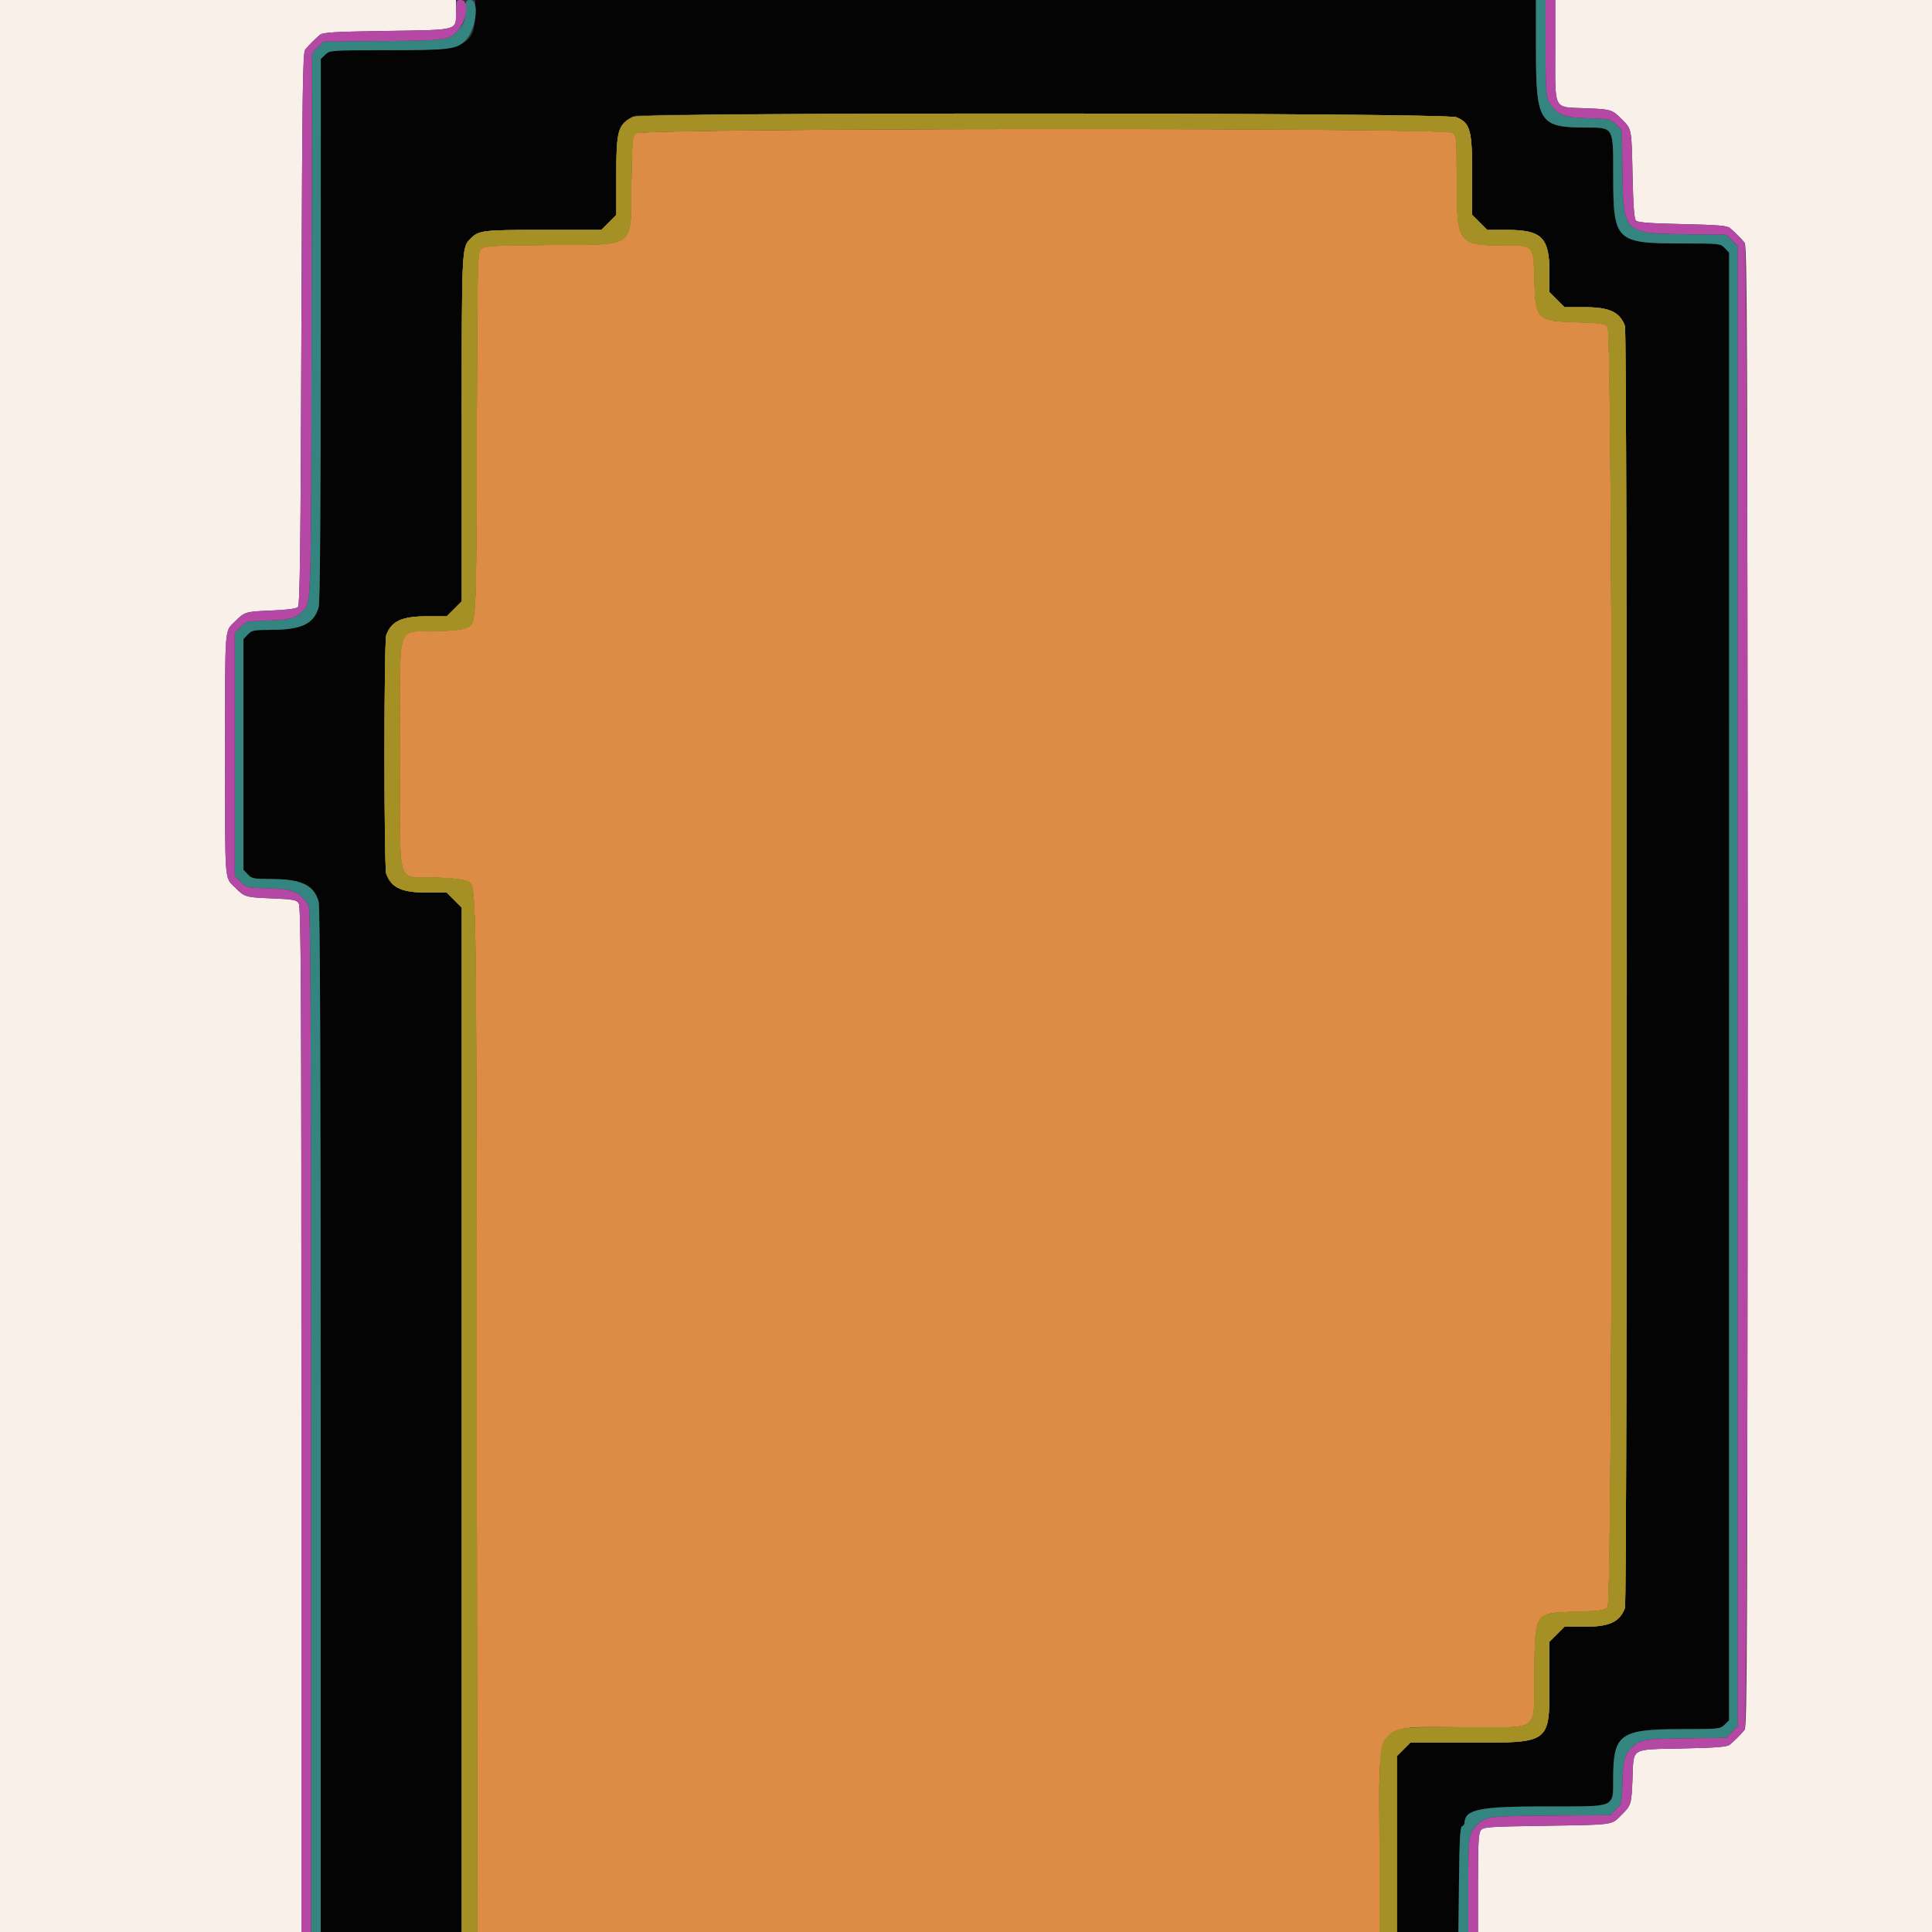 <svg id="svg" version="1.1" xmlns="http://www.w3.org/2000/svg" xmlns:xlink="http://www.w3.org/1999/xlink" width="400" height="400" viewBox="0, 0, 400,400"><rect x="0" y="0" width="400" height="400" fill="#333333" stroke="none"/><g id="svgg"><path id="path0" d="M0.000 200.000 L 0.000 400.000 31.200 400.000 L 62.400 400.000 62.400 293.876 C 62.400 202.930,62.319 187.642,61.833 186.976 C 61.338 186.299,60.610 186.173,56.113 185.990 C 50.809 185.774,50.650 185.726,48.662 183.738 C 46.459 181.535,46.600 183.418,46.600 156.200 C 46.600 128.982,46.459 130.865,48.662 128.662 C 50.648 126.676,50.814 126.625,56.061 126.410 C 59.467 126.270,61.335 126.027,61.681 125.680 C 62.100 125.261,62.239 114.100,62.400 68.070 C 62.575 18.114,62.675 10.889,63.200 10.252 C 63.967 9.322,65.319 7.969,66.251 7.200 C 66.854 6.703,69.241 6.566,80.122 6.400 C 95.244 6.170,94.400 6.411,94.400 2.324 L 94.400 0.000 47.200 0.000 L 0.000 0.000 0.000 200.000 M322.000 10.324 C 322.000 23.172,321.459 22.132,328.287 22.410 C 333.591 22.626,333.750 22.674,335.738 24.662 C 337.849 26.773,337.789 26.468,338.000 36.071 C 338.147 42.764,338.337 45.299,338.719 45.681 C 339.101 46.063,341.636 46.253,348.329 46.400 C 355.603 46.560,357.567 46.720,358.149 47.200 C 359.081 47.969,360.434 49.322,361.200 50.252 C 361.731 50.897,361.800 68.595,361.800 204.200 C 361.800 339.805,361.731 357.503,361.200 358.148 C 360.434 359.078,359.081 360.431,358.149 361.200 C 357.567 361.680,355.603 361.840,348.329 362.000 C 337.381 362.241,338.263 361.700,337.990 368.339 C 337.775 373.586,337.724 373.752,335.738 375.738 C 333.587 377.889,334.287 377.787,320.278 378.000 C 307.854 378.189,307.103 378.243,306.567 378.976 C 306.113 379.598,306.000 381.770,306.000 389.876 L 306.000 400.000 353.000 400.000 L 400.000 400.000 400.000 200.000 L 400.000 0.000 361.000 0.000 L 322.000 0.000 322.000 10.324 " stroke="none" fill="#f9f0e9" fill-rule="evenodd"></path><path id="path1" d="M131.526 27.607 C 130.943 28.248,130.835 29.622,130.722 37.874 C 130.532 51.711,132.042 50.559,113.880 50.720 C 101.144 50.833,100.316 50.884,99.588 51.612 C 98.838 52.362,98.813 53.444,98.708 89.892 C 98.591 130.439,98.676 128.935,96.456 130.035 C 95.799 130.360,93.306 130.619,89.861 130.718 C 81.915 130.948,82.800 127.754,82.800 156.200 C 82.800 184.646,81.915 181.452,89.861 181.682 C 93.306 181.781,95.799 182.040,96.456 182.365 C 98.744 183.499,98.591 176.033,98.703 292.500 L 98.806 400.000 192.203 400.000 L 285.600 400.000 285.600 381.226 C 285.600 355.499,284.033 357.600,303.219 357.600 C 319.306 357.600,317.507 358.978,317.678 346.526 C 317.856 333.575,317.604 333.940,326.539 333.682 C 331.318 333.543,332.183 333.417,332.839 332.761 C 334.035 331.565,334.035 68.835,332.839 67.639 C 332.183 66.983,331.318 66.857,326.539 66.718 C 318.127 66.475,317.925 66.273,317.682 57.861 C 317.472 50.611,317.643 50.800,311.297 50.800 C 301.836 50.800,301.600 50.464,301.600 36.992 C 301.600 28.656,301.556 28.140,300.795 27.489 C 299.496 26.376,132.541 26.492,131.526 27.607 " stroke="none" fill="#dc8c44" fill-rule="evenodd"></path><path id="path2" d="M98.398 2.100 C 98.390 9.661,96.786 10.395,80.256 10.398 C 68.420 10.400,68.304 10.408,67.363 11.300 L 66.414 12.200 66.405 68.200 C 66.399 105.366,66.257 124.699,65.984 125.683 C 65.020 129.154,62.457 130.390,56.200 130.405 C 52.516 130.413,52.129 130.489,51.300 131.363 L 50.400 132.313 50.400 156.200 L 50.400 180.087 51.300 181.037 C 52.129 181.911,52.516 181.987,56.200 181.995 C 62.457 182.010,65.020 183.246,65.984 186.717 C 66.261 187.717,66.396 222.676,66.398 294.100 L 66.400 400.000 81.000 400.000 L 95.600 400.000 95.600 293.953 L 95.600 187.906 94.047 186.353 L 92.494 184.800 88.473 184.800 C 83.195 184.800,81.078 183.836,79.973 180.929 C 79.479 179.629,79.479 132.771,79.973 131.471 C 81.078 128.564,83.195 127.600,88.473 127.600 L 92.494 127.600 94.047 126.047 L 95.600 124.494 95.600 88.473 C 95.600 50.985,95.588 51.249,97.418 49.418 C 99.149 47.687,99.873 47.600,112.473 47.600 L 124.494 47.600 126.047 46.047 L 127.600 44.494 127.600 36.473 C 127.600 26.924,128.119 25.247,131.471 23.973 C 133.506 23.199,299.765 23.501,301.567 24.281 C 304.431 25.522,304.800 26.904,304.800 36.391 L 304.800 44.494 306.353 46.047 L 307.906 47.600 311.927 47.600 C 319.243 47.600,320.800 49.157,320.800 56.473 L 320.800 60.494 322.353 62.047 L 323.906 63.600 327.927 63.600 C 333.205 63.600,335.322 64.564,336.427 67.471 C 336.931 68.796,336.931 331.604,336.427 332.929 C 335.322 335.836,333.205 336.800,327.927 336.800 L 323.906 336.800 322.353 338.353 L 320.800 339.906 320.800 347.927 C 320.800 361.087,321.175 360.800,303.961 360.800 L 291.973 360.800 290.587 362.187 L 289.200 363.573 289.200 381.787 L 289.200 400.000 295.576 400.000 L 301.952 400.000 302.076 389.133 C 302.170 380.884,302.320 378.226,302.700 378.100 C 302.975 378.008,303.206 377.723,303.213 377.467 C 303.290 374.598,306.187 374.006,320.200 373.995 L 332.200 373.986 333.100 373.037 C 333.908 372.184,334.000 371.684,334.002 368.144 C 334.007 358.990,335.378 358.010,348.200 357.995 C 356.095 357.986,356.212 357.974,357.100 357.037 L 358.000 356.087 358.000 204.200 L 358.000 52.313 357.100 51.363 C 356.212 50.426,356.095 50.414,348.200 50.405 C 334.445 50.389,334.006 49.952,334.002 36.256 C 333.999 26.163,334.150 26.418,328.200 26.405 C 318.681 26.383,318.006 25.303,318.002 10.100 L 318.000 0.000 208.200 0.000 L 98.400 0.000 98.398 2.100 " stroke="none" fill="#040404" fill-rule="evenodd"></path><path id="path3" d="M96.400 2.005 C 96.400 4.080,95.988 5.106,94.575 6.555 C 92.848 8.325,92.348 8.389,79.400 8.497 L 67.000 8.600 65.800 9.800 L 64.600 11.000 64.504 67.400 C 64.402 127.107,64.481 124.669,62.575 126.575 C 61.110 128.040,59.881 128.367,55.400 128.485 C 51.111 128.597,50.970 128.630,49.800 129.800 L 48.600 131.000 48.600 156.200 L 48.600 181.400 49.800 182.600 C 50.970 183.770,51.111 183.803,55.400 183.915 C 60.708 184.054,62.230 184.703,63.900 187.540 C 64.297 188.214,64.400 210.270,64.400 294.195 L 64.400 400.000 65.400 400.000 L 66.400 400.000 66.398 294.100 C 66.396 222.676,66.261 187.717,65.984 186.717 C 65.020 183.246,62.457 182.010,56.200 181.995 C 52.516 181.987,52.129 181.911,51.300 181.037 L 50.400 180.087 50.400 156.200 L 50.400 132.313 51.300 131.363 C 52.129 130.489,52.516 130.413,56.200 130.405 C 62.457 130.390,65.020 129.154,65.984 125.683 C 66.257 124.699,66.399 105.366,66.405 68.200 L 66.414 12.200 67.363 11.300 C 68.304 10.408,68.420 10.400,80.256 10.398 C 93.200 10.395,94.508 10.231,96.369 8.369 C 98.585 6.153,99.343 0.000,97.400 0.000 C 96.466 0.000,96.400 0.133,96.400 2.005 M318.002 10.100 C 318.006 25.303,318.681 26.383,328.200 26.405 C 334.150 26.418,333.999 26.163,334.002 36.256 C 334.006 49.952,334.445 50.389,348.200 50.405 C 356.095 50.414,356.212 50.426,357.100 51.363 L 358.000 52.313 357.993 204.256 L 357.986 356.200 357.037 357.100 C 356.118 357.971,355.832 358.000,348.144 358.002 C 335.373 358.006,334.016 358.984,333.995 368.200 C 333.981 374.362,334.848 373.999,320.144 374.002 C 306.192 374.005,303.290 374.598,303.213 377.467 C 303.206 377.723,302.975 378.008,302.700 378.100 C 302.320 378.226,302.170 380.884,302.076 389.133 L 301.952 400.000 302.976 400.000 L 304.000 400.000 304.000 390.195 C 304.000 379.973,304.045 379.670,305.825 377.845 C 307.552 376.075,308.052 376.011,321.000 375.903 L 333.400 375.800 334.600 374.600 C 335.770 373.430,335.803 373.289,335.915 369.000 C 336.033 364.519,336.360 363.290,337.825 361.825 C 339.490 360.159,340.317 360.018,349.000 359.907 L 357.400 359.800 358.600 358.600 L 359.800 357.400 359.800 204.200 L 359.800 51.000 358.600 49.800 L 357.400 48.600 349.000 48.493 C 336.169 48.330,336.070 48.231,335.907 35.400 L 335.800 27.000 334.600 25.800 C 333.430 24.630,333.289 24.597,329.000 24.485 C 324.498 24.367,323.271 24.037,321.825 22.555 C 320.042 20.727,320.000 20.439,320.000 10.005 L 320.000 0.000 319.000 0.000 L 318.000 0.000 318.002 10.100 " stroke="none" fill="#348480" fill-rule="evenodd"></path><path id="path4" d="M94.400 2.324 C 94.400 6.411,95.244 6.170,80.122 6.400 C 69.241 6.566,66.854 6.703,66.251 7.200 C 65.319 7.969,63.967 9.322,63.200 10.252 C 62.675 10.889,62.575 18.114,62.400 68.070 C 62.239 114.100,62.100 125.261,61.681 125.680 C 61.335 126.027,59.467 126.270,56.061 126.410 C 50.814 126.625,50.648 126.676,48.662 128.662 C 46.459 130.865,46.600 128.982,46.600 156.200 C 46.600 183.418,46.459 181.535,48.662 183.738 C 50.650 185.726,50.809 185.774,56.113 185.990 C 60.610 186.173,61.338 186.299,61.833 186.976 C 62.319 187.642,62.400 202.930,62.400 293.876 L 62.400 400.000 63.400 400.000 L 64.400 400.000 64.400 294.195 C 64.400 210.270,64.297 188.214,63.900 187.540 C 62.230 184.703,60.708 184.054,55.400 183.915 C 51.111 183.803,50.970 183.770,49.800 182.600 L 48.600 181.400 48.600 156.200 L 48.600 131.000 49.800 129.800 C 50.970 128.630,51.111 128.597,55.400 128.485 C 59.881 128.367,61.110 128.040,62.575 126.575 C 64.481 124.669,64.402 127.107,64.504 67.400 L 64.600 11.000 65.800 9.800 L 67.000 8.600 79.400 8.497 C 92.348 8.389,92.848 8.325,94.575 6.555 C 96.743 4.332,97.288 0.000,95.400 0.000 C 94.448 0.000,94.400 0.112,94.400 2.324 M320.000 10.005 C 320.000 20.439,320.042 20.727,321.825 22.555 C 323.271 24.037,324.498 24.367,329.000 24.485 C 333.289 24.597,333.430 24.630,334.600 25.800 L 335.800 27.000 335.907 35.400 C 336.070 48.231,336.169 48.330,349.000 48.493 L 357.400 48.600 358.600 49.800 L 359.800 51.000 359.800 204.200 L 359.800 357.400 358.600 358.600 L 357.400 359.800 349.000 359.907 C 340.317 360.018,339.490 360.159,337.825 361.825 C 336.360 363.290,336.033 364.519,335.915 369.000 C 335.803 373.289,335.770 373.430,334.600 374.600 L 333.400 375.800 321.000 375.903 C 308.052 376.011,307.552 376.075,305.825 377.845 C 304.045 379.670,304.000 379.973,304.000 390.195 L 304.000 400.000 305.000 400.000 L 306.000 400.000 306.000 389.876 C 306.000 381.770,306.113 379.598,306.567 378.976 C 307.103 378.243,307.854 378.189,320.278 378.000 C 334.287 377.787,333.587 377.889,335.738 375.738 C 337.724 373.752,337.775 373.586,337.990 368.339 C 338.263 361.700,337.381 362.241,348.329 362.000 C 355.603 361.840,357.567 361.680,358.149 361.200 C 359.081 360.431,360.434 359.078,361.200 358.148 C 362.113 357.039,362.113 51.361,361.200 50.252 C 360.434 49.322,359.081 47.969,358.149 47.200 C 357.567 46.720,355.603 46.560,348.329 46.400 C 341.636 46.253,339.101 46.063,338.719 45.681 C 338.337 45.299,338.147 42.764,338.000 36.071 C 337.789 26.468,337.849 26.773,335.738 24.662 C 333.750 22.674,333.591 22.626,328.287 22.410 C 321.459 22.132,322.000 23.172,322.000 10.324 L 322.000 0.000 321.000 0.000 L 320.000 0.000 320.000 10.005 " stroke="none" fill="#b448a4" fill-rule="evenodd"></path><path id="path5" d="" stroke="none" fill="#f04824" fill-rule="evenodd"></path><path id="path6" d="M131.041 24.209 C 127.907 25.844,127.600 26.938,127.600 36.473 L 127.600 44.494 126.047 46.047 L 124.494 47.600 112.473 47.600 C 99.873 47.600,99.149 47.687,97.418 49.418 C 95.588 51.249,95.600 50.985,95.600 88.473 L 95.600 124.494 94.047 126.047 L 92.494 127.600 88.473 127.600 C 83.195 127.600,81.078 128.564,79.973 131.471 C 79.479 132.771,79.479 179.629,79.973 180.929 C 81.078 183.836,83.195 184.800,88.473 184.800 L 92.494 184.800 94.047 186.353 L 95.600 187.906 95.600 293.953 L 95.600 400.000 97.203 400.000 L 98.806 400.000 98.703 292.500 C 98.591 176.033,98.744 183.499,96.456 182.365 C 95.799 182.040,93.306 181.781,89.861 181.682 C 81.915 181.452,82.800 184.646,82.800 156.200 C 82.800 127.754,81.915 130.948,89.861 130.718 C 93.306 130.619,95.799 130.360,96.456 130.035 C 98.676 128.935,98.591 130.439,98.708 89.892 C 98.813 53.444,98.838 52.362,99.588 51.612 C 100.316 50.884,101.144 50.833,113.880 50.720 C 132.042 50.559,130.532 51.711,130.722 37.874 C 130.843 29.088,130.913 28.287,131.626 27.574 C 132.770 26.430,299.462 26.347,300.795 27.489 C 301.556 28.140,301.600 28.656,301.600 36.992 C 301.600 50.464,301.836 50.800,311.297 50.800 C 317.643 50.800,317.472 50.611,317.682 57.861 C 317.925 66.273,318.127 66.475,326.539 66.718 C 331.318 66.857,332.183 66.983,332.839 67.639 C 334.035 68.835,334.035 331.565,332.839 332.761 C 332.183 333.417,331.318 333.543,326.539 333.682 C 317.604 333.940,317.856 333.575,317.678 346.526 C 317.507 358.978,319.306 357.600,303.219 357.600 C 289.671 357.600,289.071 357.673,287.270 359.541 C 285.658 361.214,285.600 361.962,285.600 381.226 L 285.600 400.000 287.400 400.000 L 289.200 400.000 289.200 381.787 L 289.200 363.573 290.587 362.187 L 291.973 360.800 303.961 360.800 C 321.175 360.800,320.800 361.087,320.800 347.927 L 320.800 339.906 322.353 338.353 L 323.906 336.800 327.927 336.800 C 333.205 336.800,335.322 335.836,336.427 332.929 C 336.931 331.604,336.931 68.796,336.427 67.471 C 335.322 64.564,333.205 63.600,327.927 63.600 L 323.906 63.600 322.353 62.047 L 320.800 60.494 320.800 56.473 C 320.800 49.157,319.243 47.600,311.927 47.600 L 307.906 47.600 306.353 46.047 L 304.800 44.494 304.800 36.391 C 304.800 26.904,304.431 25.522,301.567 24.281 C 299.289 23.295,132.930 23.224,131.041 24.209 " stroke="none" fill="#a49024" fill-rule="evenodd"></path><path id="path7" d="M131.041 24.209 C 127.907 25.844,127.600 26.938,127.600 36.473 L 127.600 44.494 126.047 46.047 L 124.494 47.600 112.473 47.600 C 99.873 47.600,99.149 47.687,97.418 49.418 C 95.588 51.249,95.600 50.985,95.600 88.473 L 95.600 124.494 94.047 126.047 L 92.494 127.600 88.473 127.600 C 83.195 127.600,81.078 128.564,79.973 131.471 C 79.479 132.771,79.479 179.629,79.973 180.929 C 81.078 183.836,83.195 184.800,88.473 184.800 L 92.494 184.800 94.047 186.353 L 95.600 187.906 95.600 293.953 L 95.600 400.000 97.203 400.000 L 98.806 400.000 98.703 292.500 C 98.591 176.033,98.744 183.499,96.456 182.365 C 95.799 182.040,93.306 181.781,89.861 181.682 C 81.915 181.452,82.800 184.646,82.800 156.200 C 82.800 127.754,81.915 130.948,89.861 130.718 C 93.306 130.619,95.799 130.360,96.456 130.035 C 98.676 128.935,98.591 130.439,98.708 89.892 C 98.813 53.444,98.838 52.362,99.588 51.612 C 100.316 50.884,101.144 50.833,113.880 50.720 C 132.042 50.559,130.532 51.711,130.722 37.874 C 130.843 29.088,130.913 28.287,131.626 27.574 C 132.770 26.430,299.462 26.347,300.795 27.489 C 301.556 28.140,301.600 28.656,301.600 36.992 C 301.600 50.464,301.836 50.800,311.297 50.800 C 317.643 50.800,317.472 50.611,317.682 57.861 C 317.925 66.273,318.127 66.475,326.539 66.718 C 331.318 66.857,332.183 66.983,332.839 67.639 C 334.035 68.835,334.035 331.565,332.839 332.761 C 332.183 333.417,331.318 333.543,326.539 333.682 C 317.604 333.940,317.856 333.575,317.678 346.526 C 317.507 358.978,319.306 357.600,303.219 357.600 C 289.671 357.600,289.071 357.673,287.270 359.541 C 285.658 361.214,285.600 361.962,285.600 381.226 L 285.600 400.000 287.400 400.000 L 289.200 400.000 289.200 381.787 L 289.200 363.573 290.587 362.187 L 291.973 360.800 303.961 360.800 C 321.175 360.800,320.800 361.087,320.800 347.927 L 320.800 339.906 322.353 338.353 L 323.906 336.800 327.927 336.800 C 333.205 336.800,335.322 335.836,336.427 332.929 C 336.931 331.604,336.931 68.796,336.427 67.471 C 335.322 64.564,333.205 63.600,327.927 63.600 L 323.906 63.600 322.353 62.047 L 320.800 60.494 320.800 56.473 C 320.800 49.157,319.243 47.600,311.927 47.600 L 307.906 47.600 306.353 46.047 L 304.800 44.494 304.800 36.391 C 304.800 26.904,304.431 25.522,301.567 24.281 C 299.289 23.295,132.930 23.224,131.041 24.209 " stroke="none" fill="#a49024" fill-rule="evenodd"></path><path id="path8" d="M131.041 24.209 C 127.907 25.844,127.600 26.938,127.600 36.473 L 127.600 44.494 126.047 46.047 L 124.494 47.600 112.473 47.600 C 99.873 47.600,99.149 47.687,97.418 49.418 C 95.588 51.249,95.600 50.985,95.600 88.473 L 95.600 124.494 94.047 126.047 L 92.494 127.600 88.473 127.600 C 83.195 127.600,81.078 128.564,79.973 131.471 C 79.479 132.771,79.479 179.629,79.973 180.929 C 81.078 183.836,83.195 184.800,88.473 184.800 L 92.494 184.800 94.047 186.353 L 95.600 187.906 95.600 293.953 L 95.600 400.000 97.203 400.000 L 98.806 400.000 98.703 292.500 C 98.591 176.033,98.744 183.499,96.456 182.365 C 95.799 182.040,93.306 181.781,89.861 181.682 C 81.915 181.452,82.800 184.646,82.800 156.200 C 82.800 127.754,81.915 130.948,89.861 130.718 C 93.306 130.619,95.799 130.360,96.456 130.035 C 98.676 128.935,98.591 130.439,98.708 89.892 C 98.813 53.444,98.838 52.362,99.588 51.612 C 100.316 50.884,101.144 50.833,113.880 50.720 C 132.042 50.559,130.532 51.711,130.722 37.874 C 130.843 29.088,130.913 28.287,131.626 27.574 C 132.770 26.430,299.462 26.347,300.795 27.489 C 301.556 28.140,301.600 28.656,301.600 36.992 C 301.600 50.464,301.836 50.800,311.297 50.800 C 317.643 50.800,317.472 50.611,317.682 57.861 C 317.925 66.273,318.127 66.475,326.539 66.718 C 331.318 66.857,332.183 66.983,332.839 67.639 C 334.035 68.835,334.035 331.565,332.839 332.761 C 332.183 333.417,331.318 333.543,326.539 333.682 C 317.604 333.940,317.856 333.575,317.678 346.526 C 317.507 358.978,319.306 357.600,303.219 357.600 C 289.671 357.600,289.071 357.673,287.270 359.541 C 285.658 361.214,285.600 361.962,285.600 381.226 L 285.600 400.000 287.400 400.000 L 289.200 400.000 289.200 381.787 L 289.200 363.573 290.587 362.187 L 291.973 360.800 303.961 360.800 C 321.175 360.800,320.800 361.087,320.800 347.927 L 320.800 339.906 322.353 338.353 L 323.906 336.800 327.927 336.800 C 333.205 336.800,335.322 335.836,336.427 332.929 C 336.931 331.604,336.931 68.796,336.427 67.471 C 335.322 64.564,333.205 63.600,327.927 63.600 L 323.906 63.600 322.353 62.047 L 320.800 60.494 320.800 56.473 C 320.800 49.157,319.243 47.600,311.927 47.600 L 307.906 47.600 306.353 46.047 L 304.800 44.494 304.800 36.391 C 304.800 26.904,304.431 25.522,301.567 24.281 C 299.289 23.295,132.930 23.224,131.041 24.209 " stroke="none" fill="#a49024" fill-rule="evenodd"></path></g></svg>
